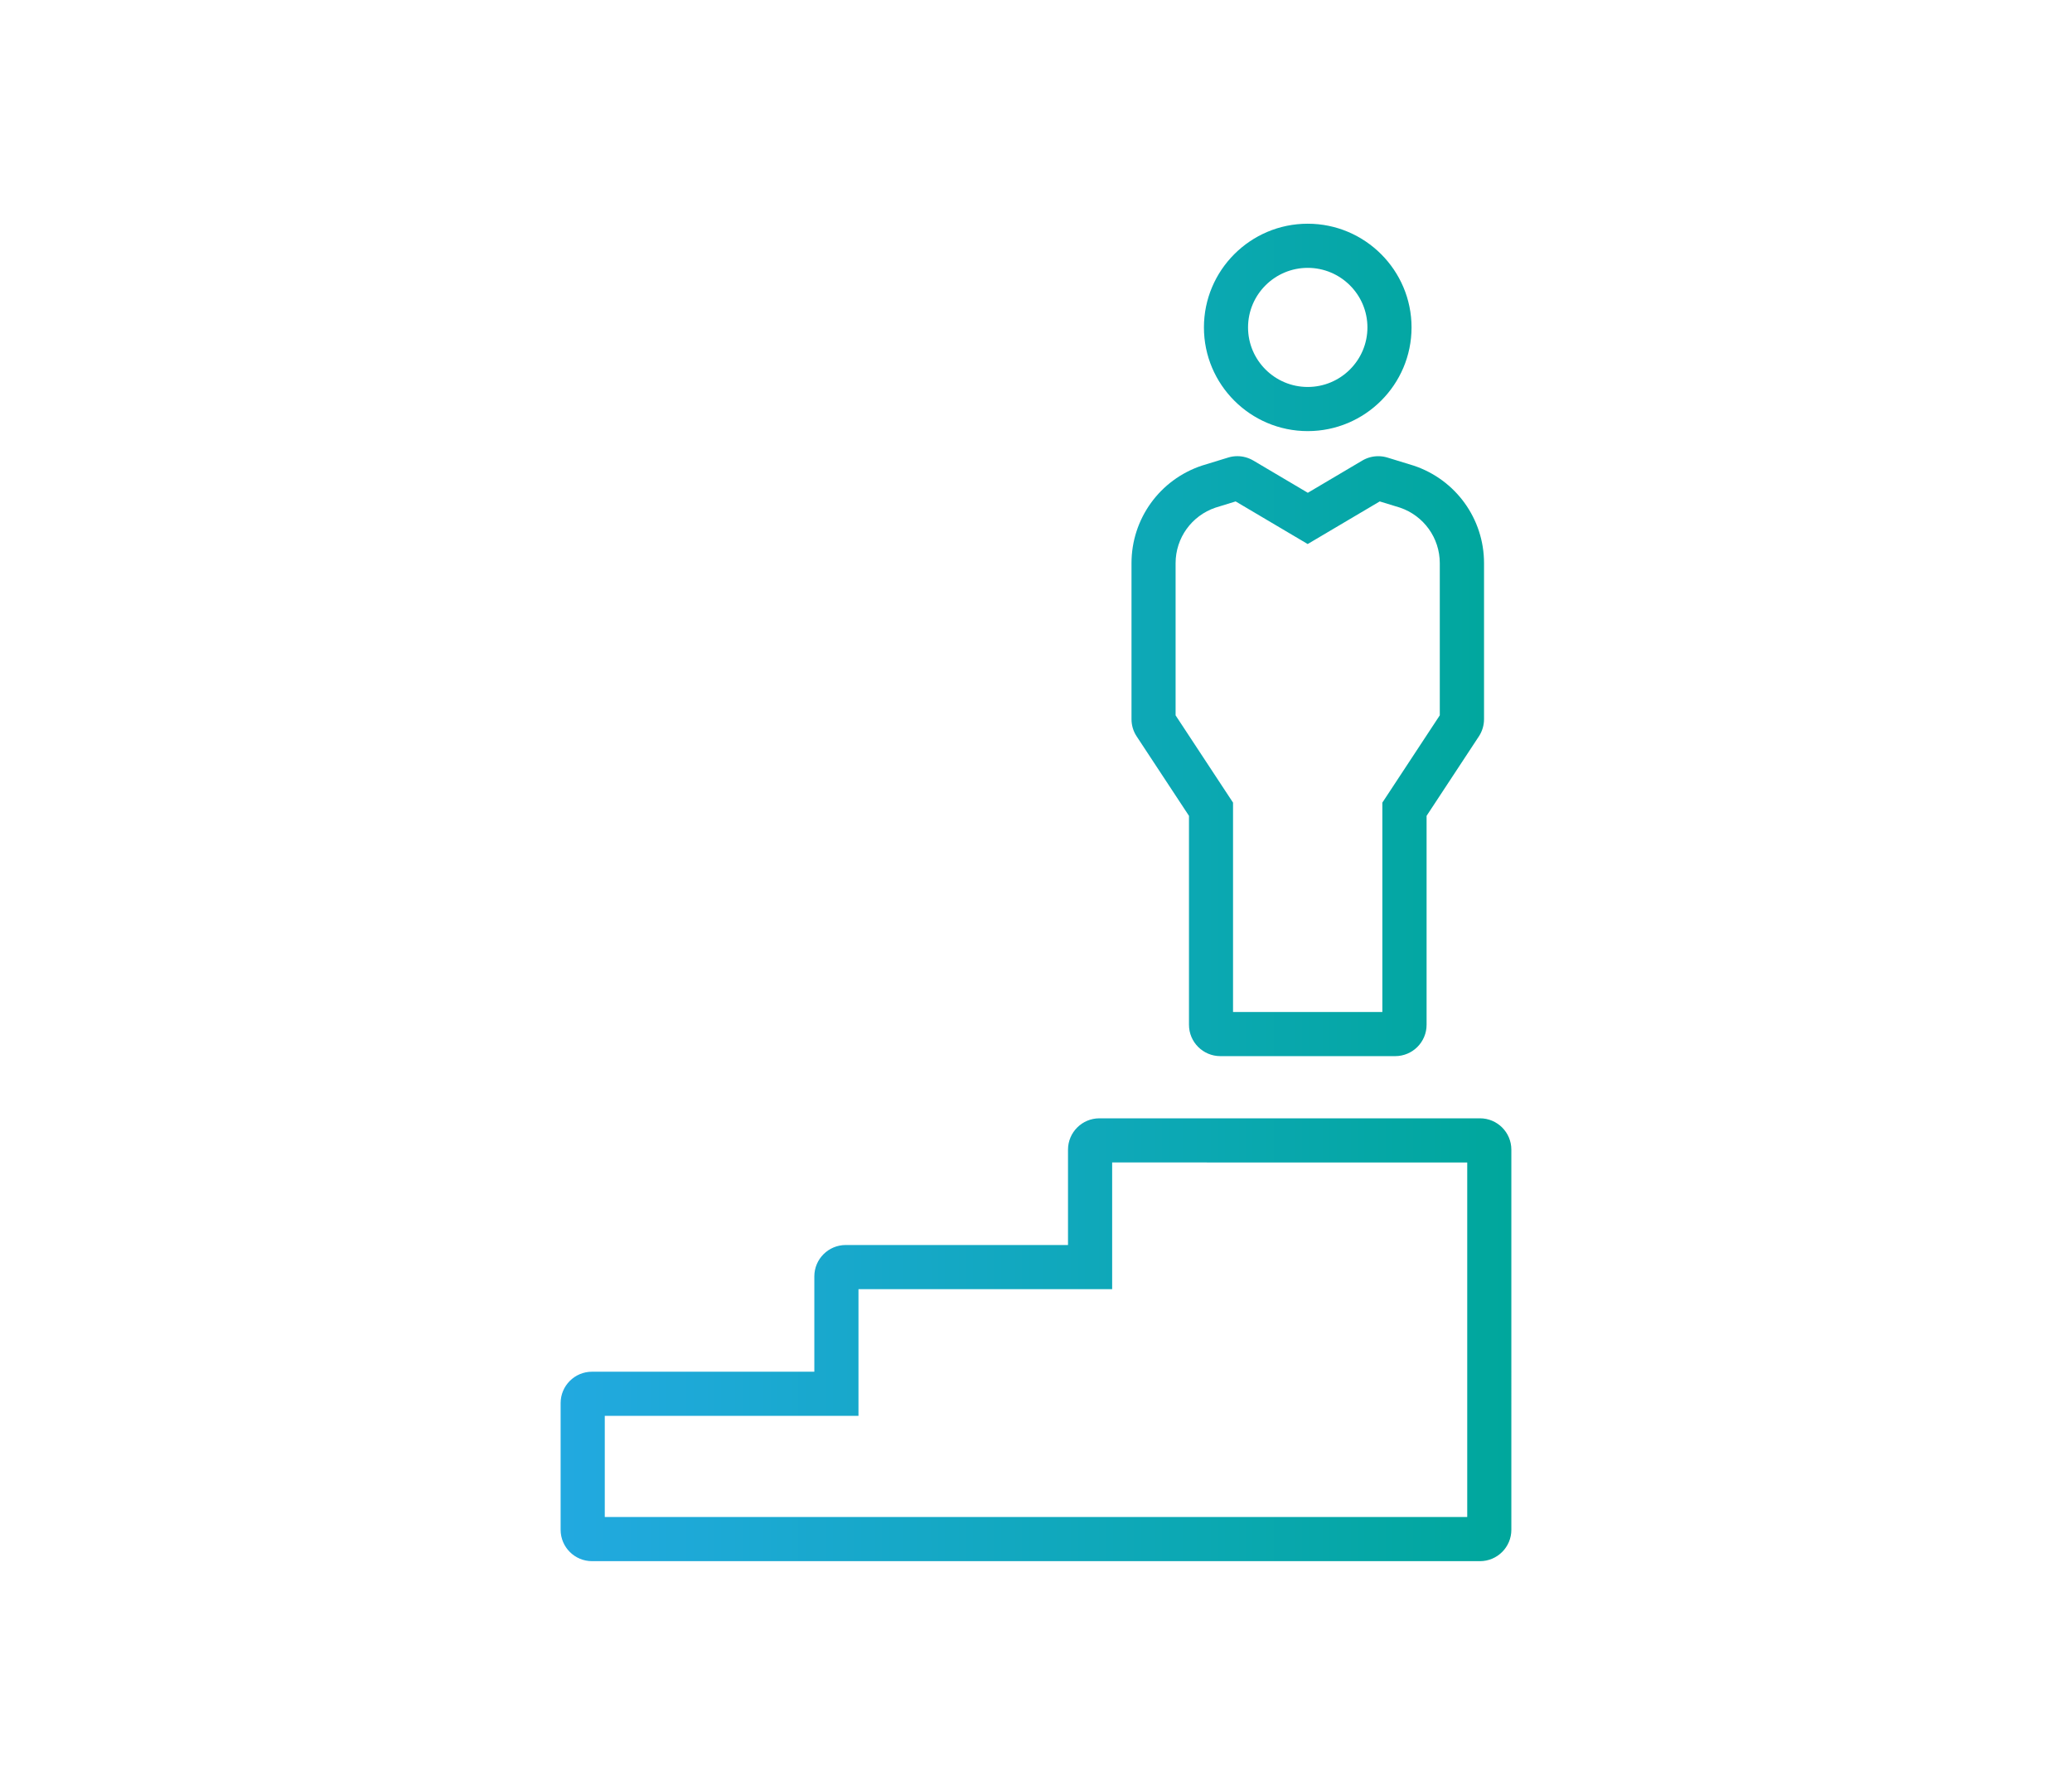 <?xml version="1.0" encoding="utf-8"?>
<!-- Generator: Adobe Illustrator 17.0.0, SVG Export Plug-In . SVG Version: 6.00 Build 0)  -->
<!DOCTYPE svg PUBLIC "-//W3C//DTD SVG 1.1//EN" "http://www.w3.org/Graphics/SVG/1.1/DTD/svg11.dtd">
<svg version="1.1" id="Layer_1" xmlns="http://www.w3.org/2000/svg" xmlns:xlink="http://www.w3.org/1999/xlink" x="0px" y="0px"
	 width="65px" height="56px" viewBox="0 0 65 56" enable-background="new 0 0 65 56" xml:space="preserve">
<linearGradient id="SVGID_1_" gradientUnits="userSpaceOnUse" x1="17.588" y1="28" x2="47.412" y2="28">
	<stop  offset="0" style="stop-color:#22A9E0"/>
	<stop  offset="1" style="stop-color:#00A79C"/>
</linearGradient>
<path fill="url(#SVGID_1_)" d="M41.024,8.404c1.033,0,1.873,0.839,1.873,1.869c0,1.03-0.84,1.868-1.873,1.868
	c-1.032,0-1.872-0.838-1.872-1.868C39.152,9.242,39.992,8.404,41.024,8.404 M38.763,15.732l1.555,0.92l0.705,0.417l0.705-0.417
	l1.555-0.92c0.2,0.061,0.518,0.159,0.633,0.194c0.749,0.254,1.251,0.953,1.251,1.743v4.774l-1.574,2.393l-0.228,0.346v0.415v6.154
	h-4.684v-6.154v-0.415l-0.228-0.346l-1.574-2.392v-4.774c0-0.79,0.502-1.489,1.251-1.743C38.247,15.89,38.564,15.793,38.763,15.732
	 M46.028,36.472v11.124H18.972v-3.174h6.574h1.385v-1.385v-2.59h6.573h1.385v-1.385v-2.59H46.028 M41.024,7.019
	c-1.796,0-3.256,1.459-3.256,3.254c0,1.794,1.46,3.253,3.256,3.253c1.796,0,3.257-1.459,3.257-3.253
	C44.281,8.478,42.819,7.019,41.024,7.019L41.024,7.019z M38.816,14.312c-0.097,0-0.195,0.014-0.289,0.044
	c0,0-0.817,0.251-0.824,0.253c-1.32,0.44-2.207,1.669-2.207,3.06v4.894c0,0.192,0.055,0.38,0.162,0.541l1.641,2.493v6.555
	c0,0.543,0.441,0.984,0.984,0.984h5.485c0.544,0,0.985-0.441,0.985-0.984v-6.555l1.64-2.493c0.106-0.161,0.162-0.349,0.162-0.541
	v-4.894c0-1.391-0.887-2.62-2.207-3.06c-0.008-0.002-0.824-0.253-0.824-0.253c-0.094-0.029-0.191-0.043-0.288-0.043
	c-0.175,0-0.349,0.047-0.502,0.138l-1.707,1.01l-1.707-1.01C39.164,14.359,38.99,14.312,38.816,14.312L38.816,14.312z
	 M46.428,35.087H34.489c-0.544,0-0.985,0.441-0.985,0.984v2.991h-6.973c-0.544,0-0.985,0.441-0.985,0.984v2.991h-6.974
	c-0.544,0-0.985,0.441-0.985,0.984v3.976c0,0.543,0.441,0.984,0.985,0.984h27.855c0.544,0,0.985-0.441,0.985-0.984V36.071
	C47.412,35.528,46.972,35.087,46.428,35.087L46.428,35.087z"/>
</svg>
